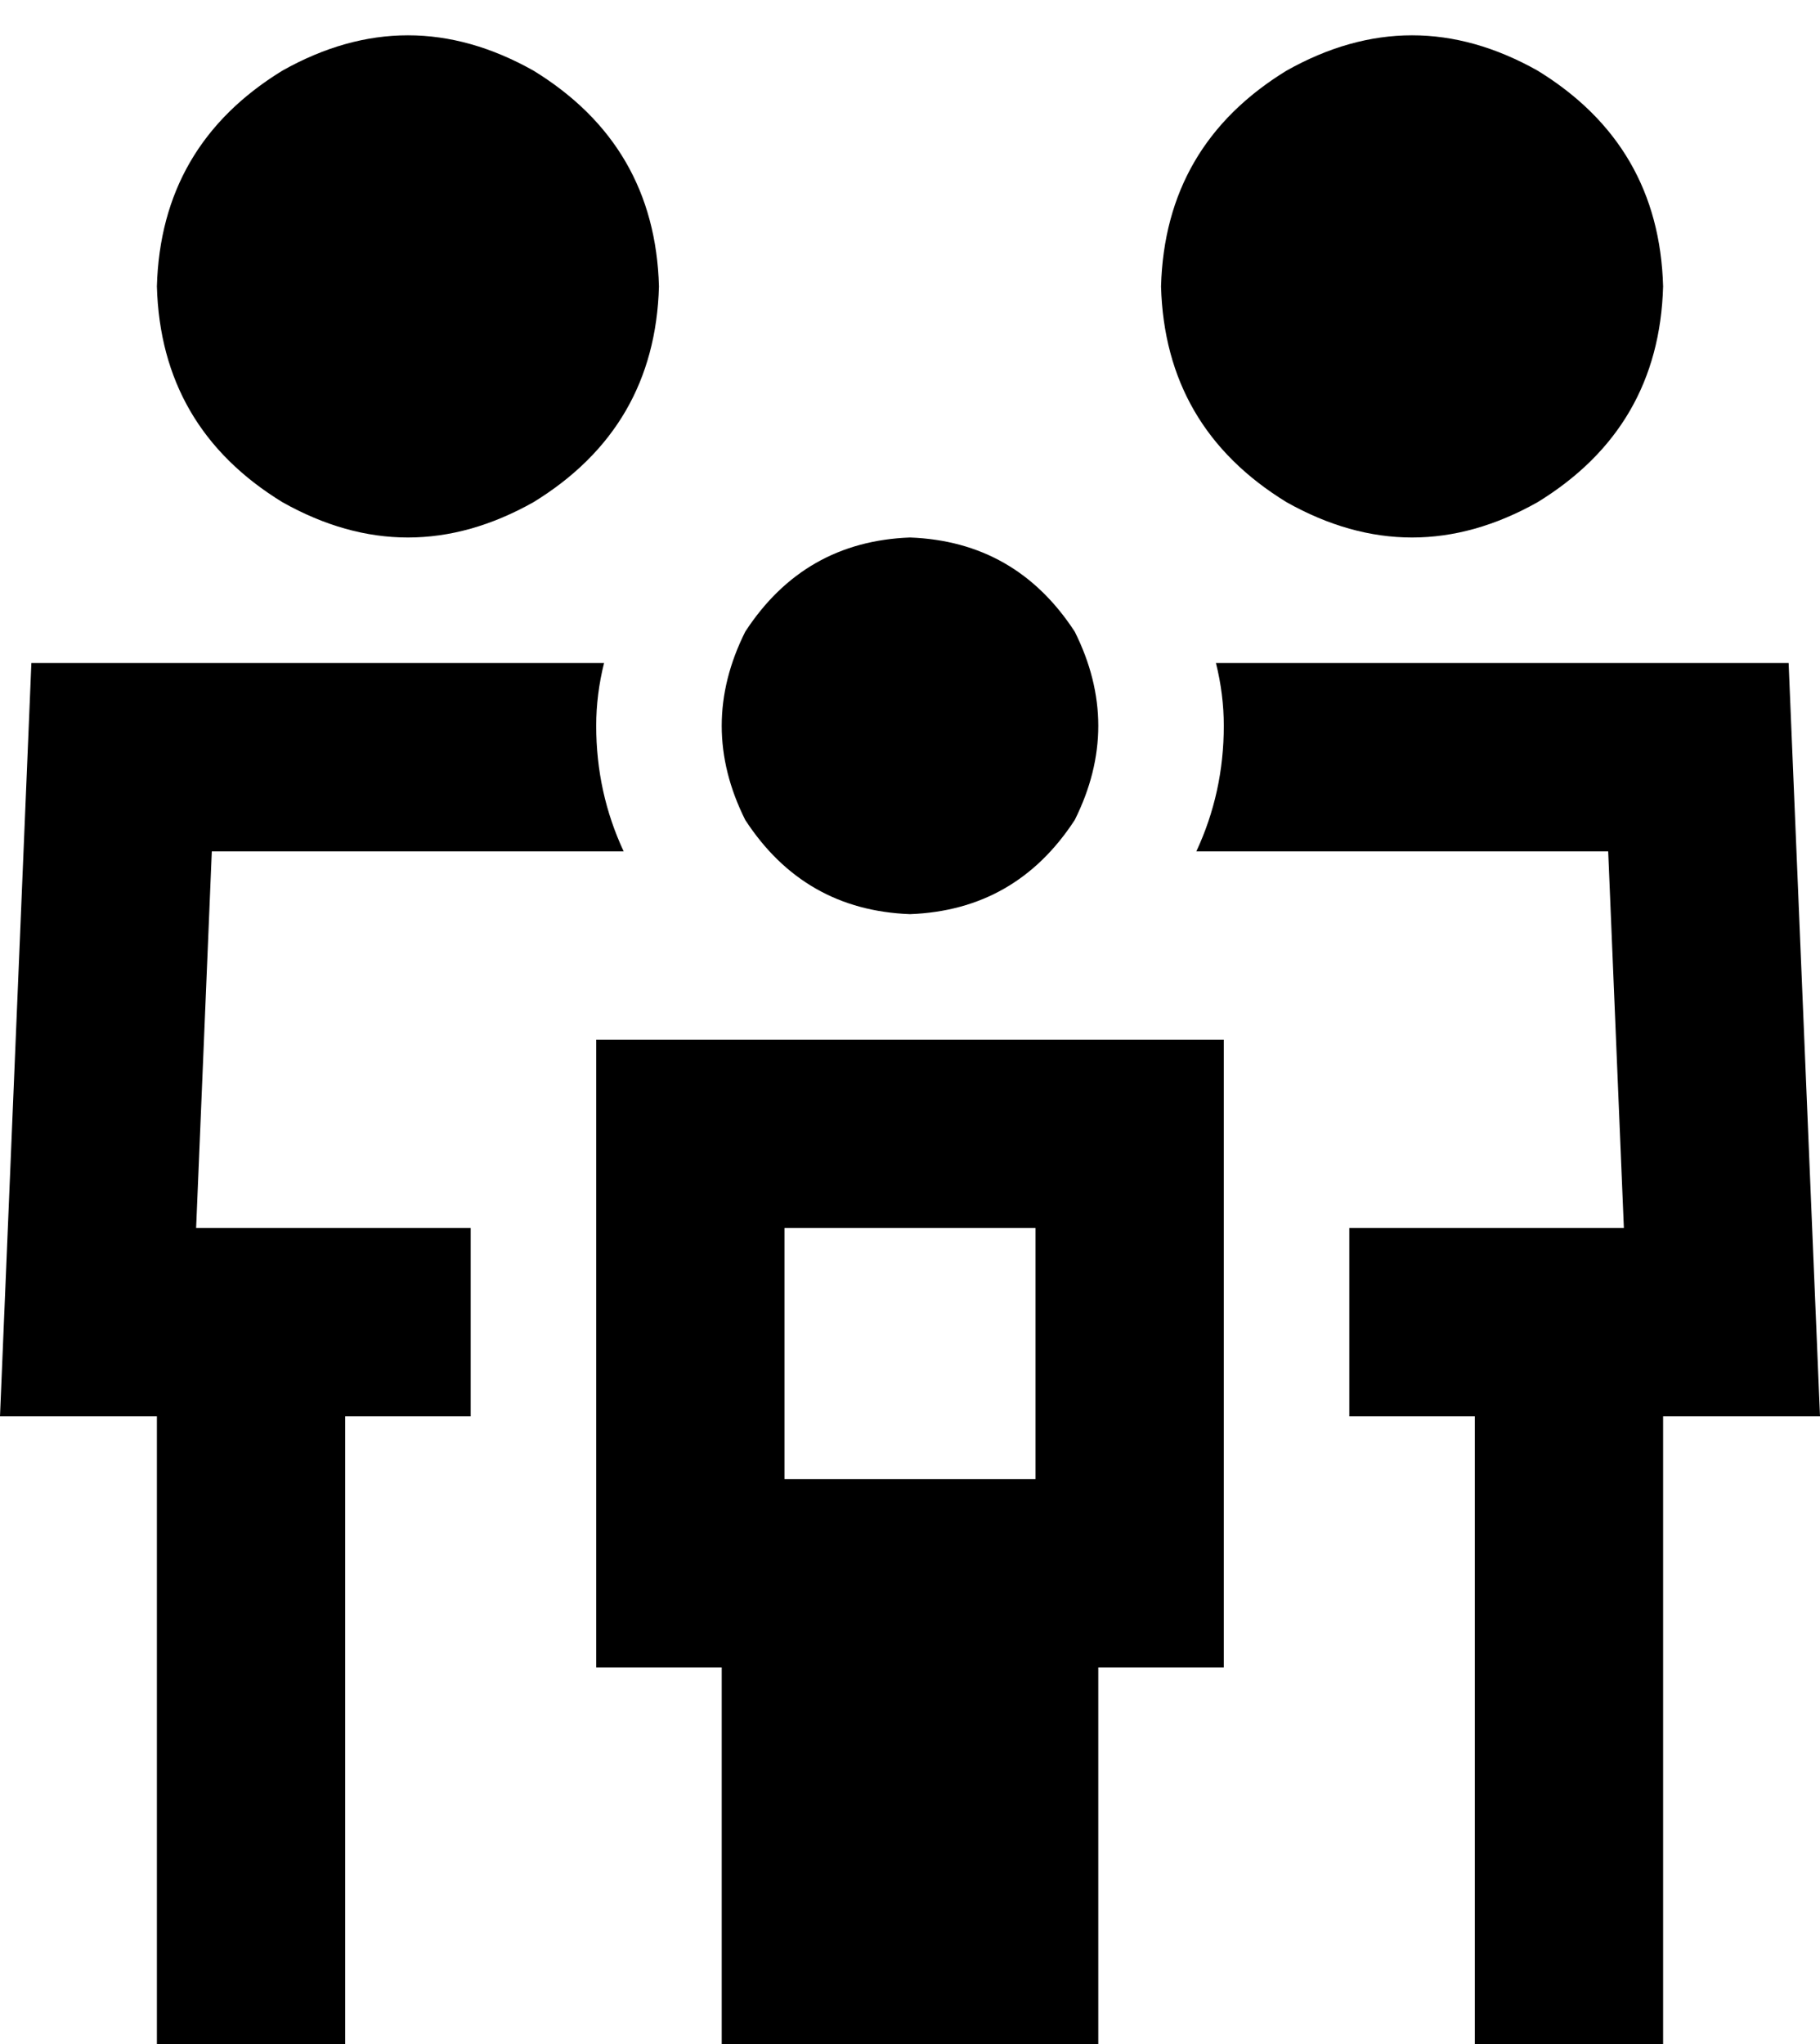 <svg viewBox="0 0 464 521">
  <path
    d="M 40 73 Q 41 37 72 18 Q 104 0 136 18 Q 167 37 168 73 Q 167 109 136 128 Q 104 146 72 128 Q 41 109 40 73 L 40 73 Z M 54 217 L 50 313 L 88 313 L 120 313 L 120 361 L 88 361 L 88 497 L 88 521 L 40 521 L 40 497 L 40 361 L 0 361 L 2 313 L 8 169 L 154 169 Q 152 177 152 185 Q 152 202 159 217 L 154 217 L 104 217 L 54 217 L 54 217 Z M 312 185 Q 312 177 310 169 L 456 169 L 462 313 L 464 361 L 424 361 L 424 497 L 424 521 L 376 521 L 376 497 L 376 361 L 344 361 L 344 313 L 376 313 L 414 313 L 410 217 L 360 217 L 310 217 L 305 217 Q 312 202 312 185 L 312 185 Z M 296 73 Q 297 37 328 18 Q 360 0 392 18 Q 423 37 424 73 Q 423 109 392 128 Q 360 146 328 128 Q 297 109 296 73 L 296 73 Z M 232 137 Q 259 138 274 161 Q 286 185 274 209 Q 259 232 232 233 Q 205 232 190 209 Q 178 185 190 161 Q 205 138 232 137 L 232 137 Z M 200 377 L 264 377 L 264 313 L 200 313 L 200 377 L 200 377 Z M 312 425 L 280 425 L 280 521 L 184 521 L 184 425 L 152 425 L 152 377 L 152 313 L 152 265 L 200 265 L 264 265 L 312 265 L 312 313 L 312 377 L 312 425 L 312 425 Z"
  />
</svg>